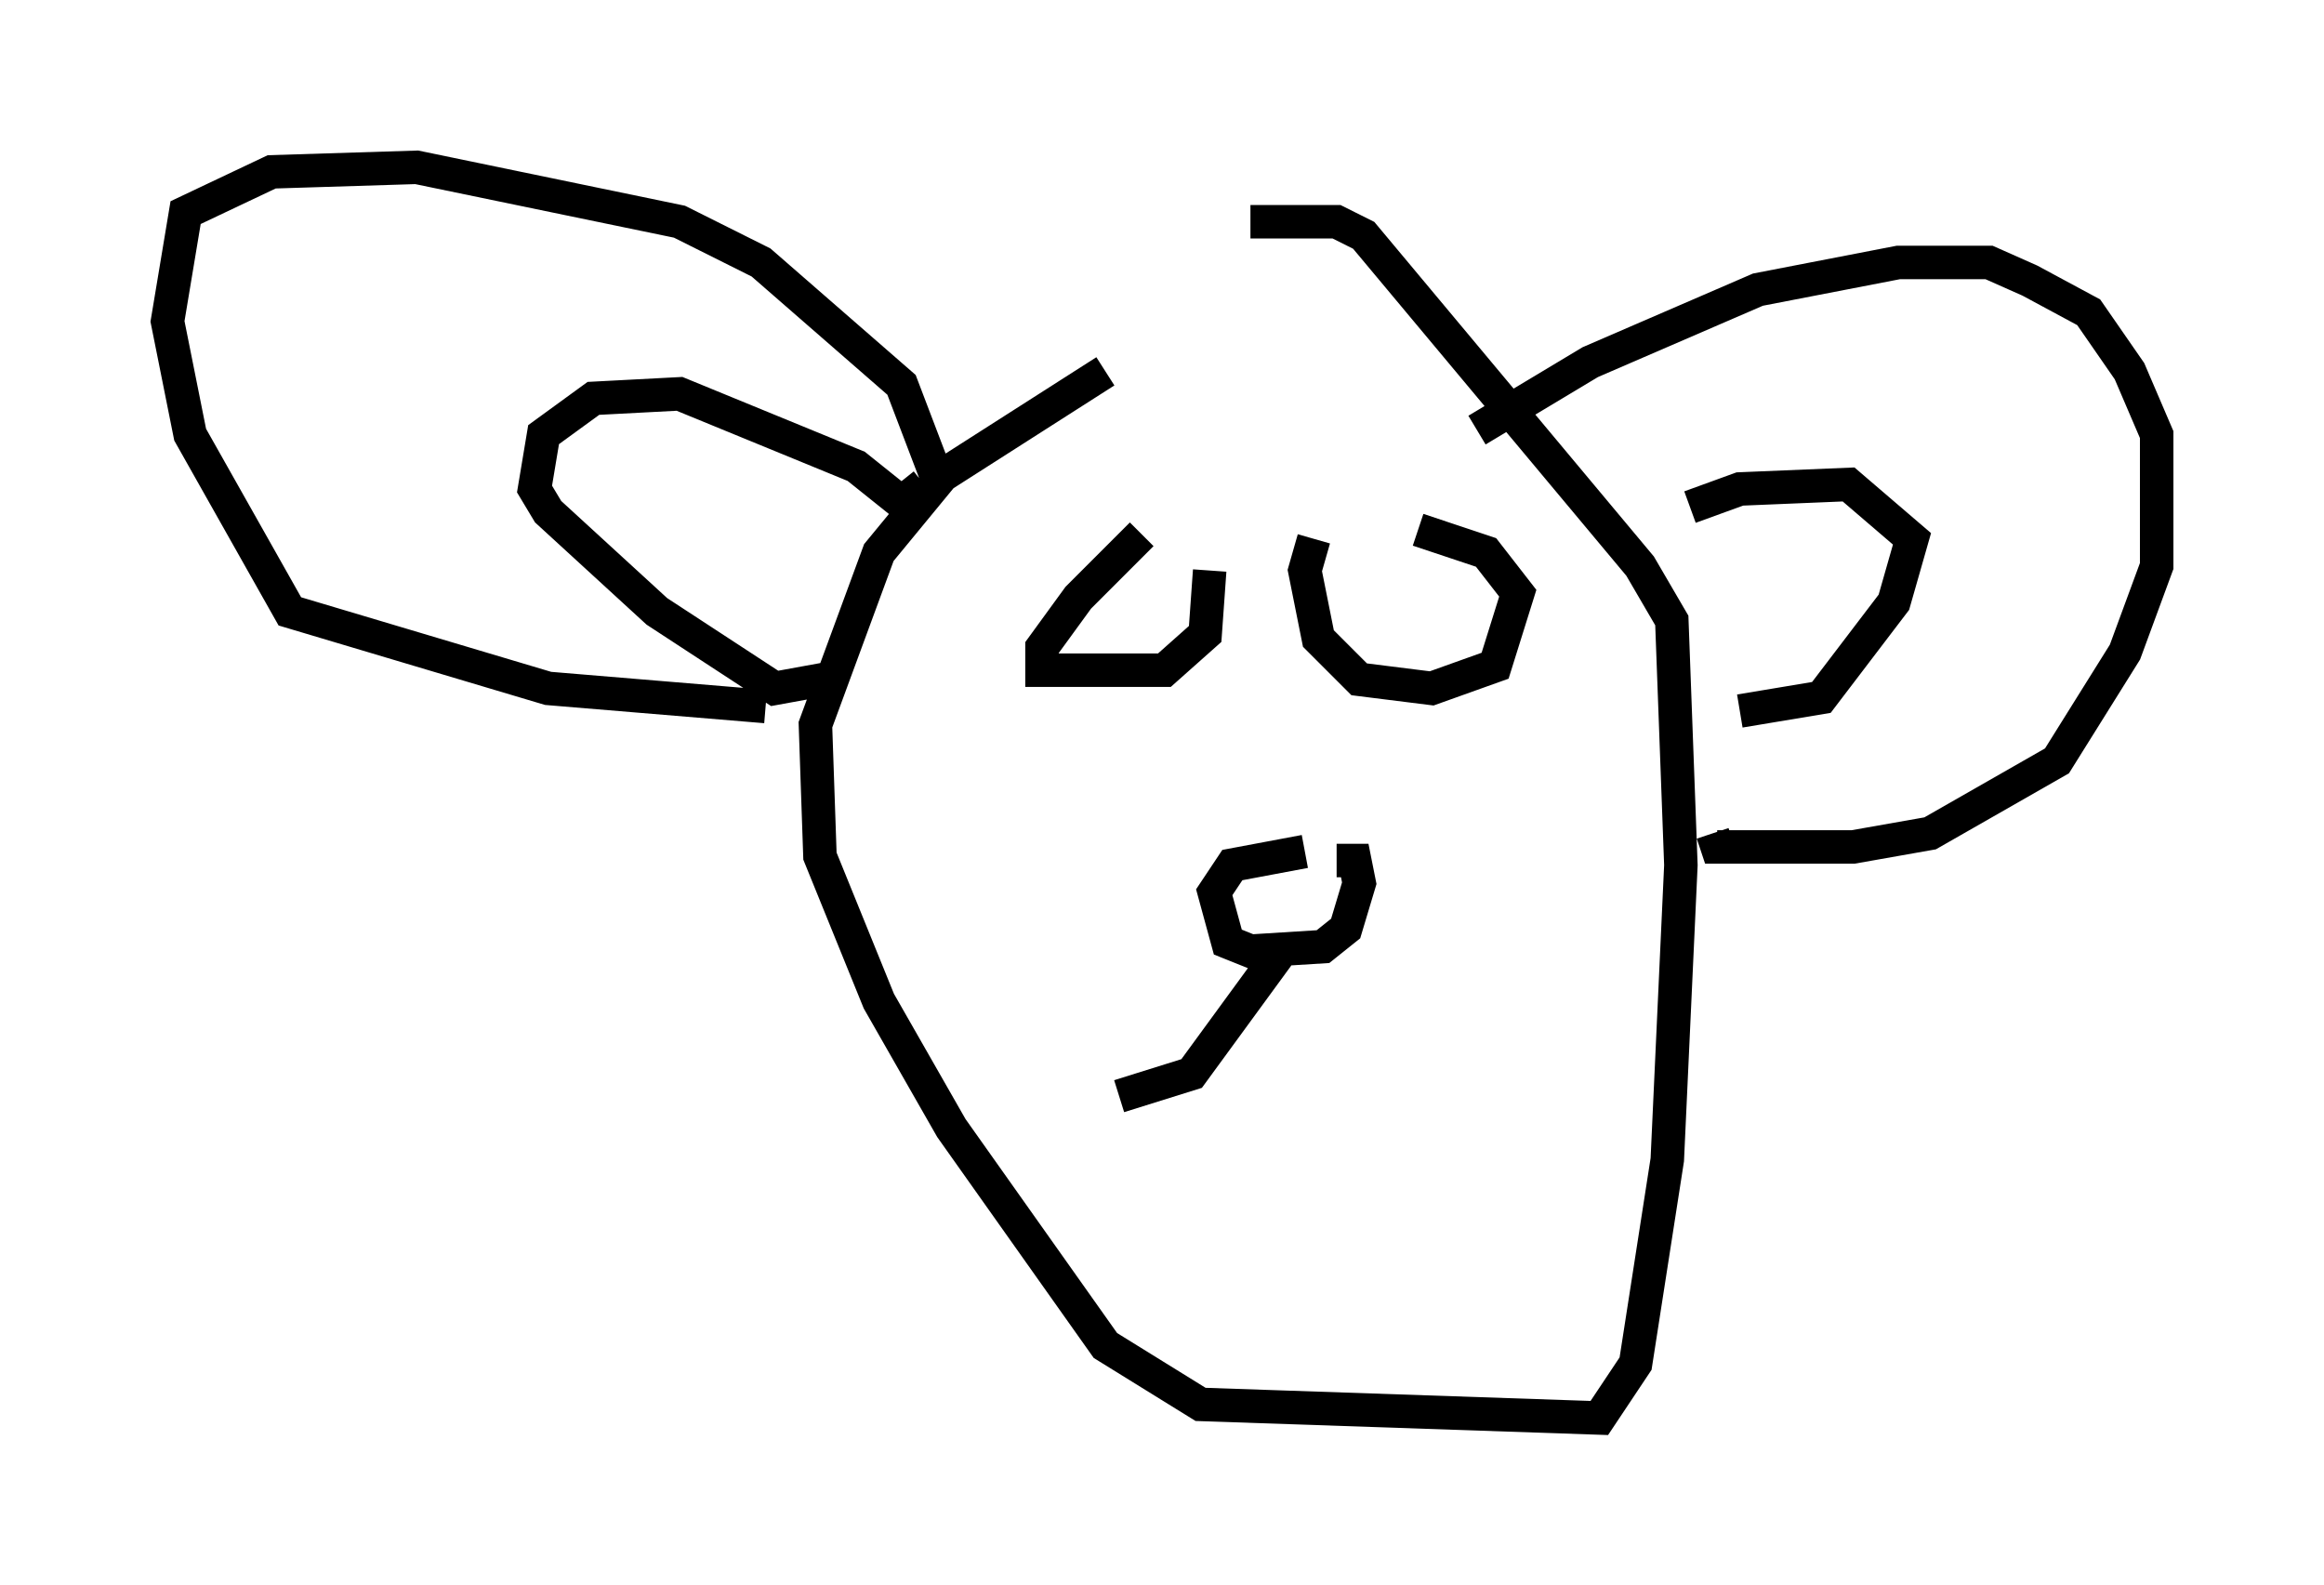 <?xml version="1.0" encoding="utf-8" ?>
<svg baseProfile="full" height="47.347" version="1.1" width="69.404" xmlns="http://www.w3.org/2000/svg" xmlns:ev="http://www.w3.org/2001/xml-events" xmlns:xlink="http://www.w3.org/1999/xlink"><defs /><rect fill="white" height="47.347" width="69.404" x="0" y="0" /><path d="M37.341, 9.195 m-4.33, 1.894 l-4.871, 3.112 -1.894, 2.3 l-1.894, 5.142 0.135, 3.924 l1.759, 4.33 2.165, 3.789 l4.601, 6.495 2.842, 1.759 l11.908, 0.406 1.083, -1.624 l0.947, -6.089 0.406, -8.796 l-0.271, -7.307 -0.947, -1.624 l-8.254, -9.878 -0.812, -0.406 l-2.571, 0.0 m-9.337, 7.713 l-1.083, -2.842 -4.195, -3.654 l-2.436, -1.218 -7.848, -1.624 l-4.33, 0.135 -2.571, 1.218 l-0.541, 3.248 0.677, 3.383 l2.977, 5.277 7.713, 2.3 l6.495, 0.541 m1.759, -0.812 l-1.488, 0.271 -3.518, -2.3 l-3.248, -2.977 -0.406, -0.677 l0.271, -1.624 1.488, -1.083 l2.571, -0.135 5.277, 2.165 l1.353, 1.083 0.677, -0.541 m16.509, -1.624 l3.383, -2.03 5.007, -2.165 l4.195, -0.812 2.706, 0.0 l1.218, 0.541 1.759, 0.947 l1.218, 1.759 0.812, 1.894 l0.0, 3.924 -0.947, 2.571 l-2.03, 3.248 -3.789, 2.165 l-2.3, 0.406 -4.059, 0.0 l-0.135, -0.406 m-0.677, -9.743 l1.488, -0.541 3.248, -0.135 l1.894, 1.624 -0.541, 1.894 l-2.165, 2.842 -2.436, 0.406 m-12.72, -5.142 l-0.271, 0.947 0.406, 2.03 l1.218, 1.218 2.165, 0.271 l1.894, -0.677 0.677, -2.165 l-0.947, -1.218 -2.03, -0.677 m-8.254, 0.135 l-1.894, 1.894 -1.083, 1.488 l0.0, 0.677 3.654, 0.0 l1.218, -1.083 0.135, -1.894 m2.842, 8.39 l-2.165, 0.406 -0.541, 0.812 l0.406, 1.488 0.677, 0.271 l2.165, -0.135 0.677, -0.541 l0.406, -1.353 -0.135, -0.677 l-0.541, 0.0 m-1.759, 2.842 l-2.571, 3.518 -2.165, 0.677 " fill="none" stroke="black" stroke-width="1" /></svg>